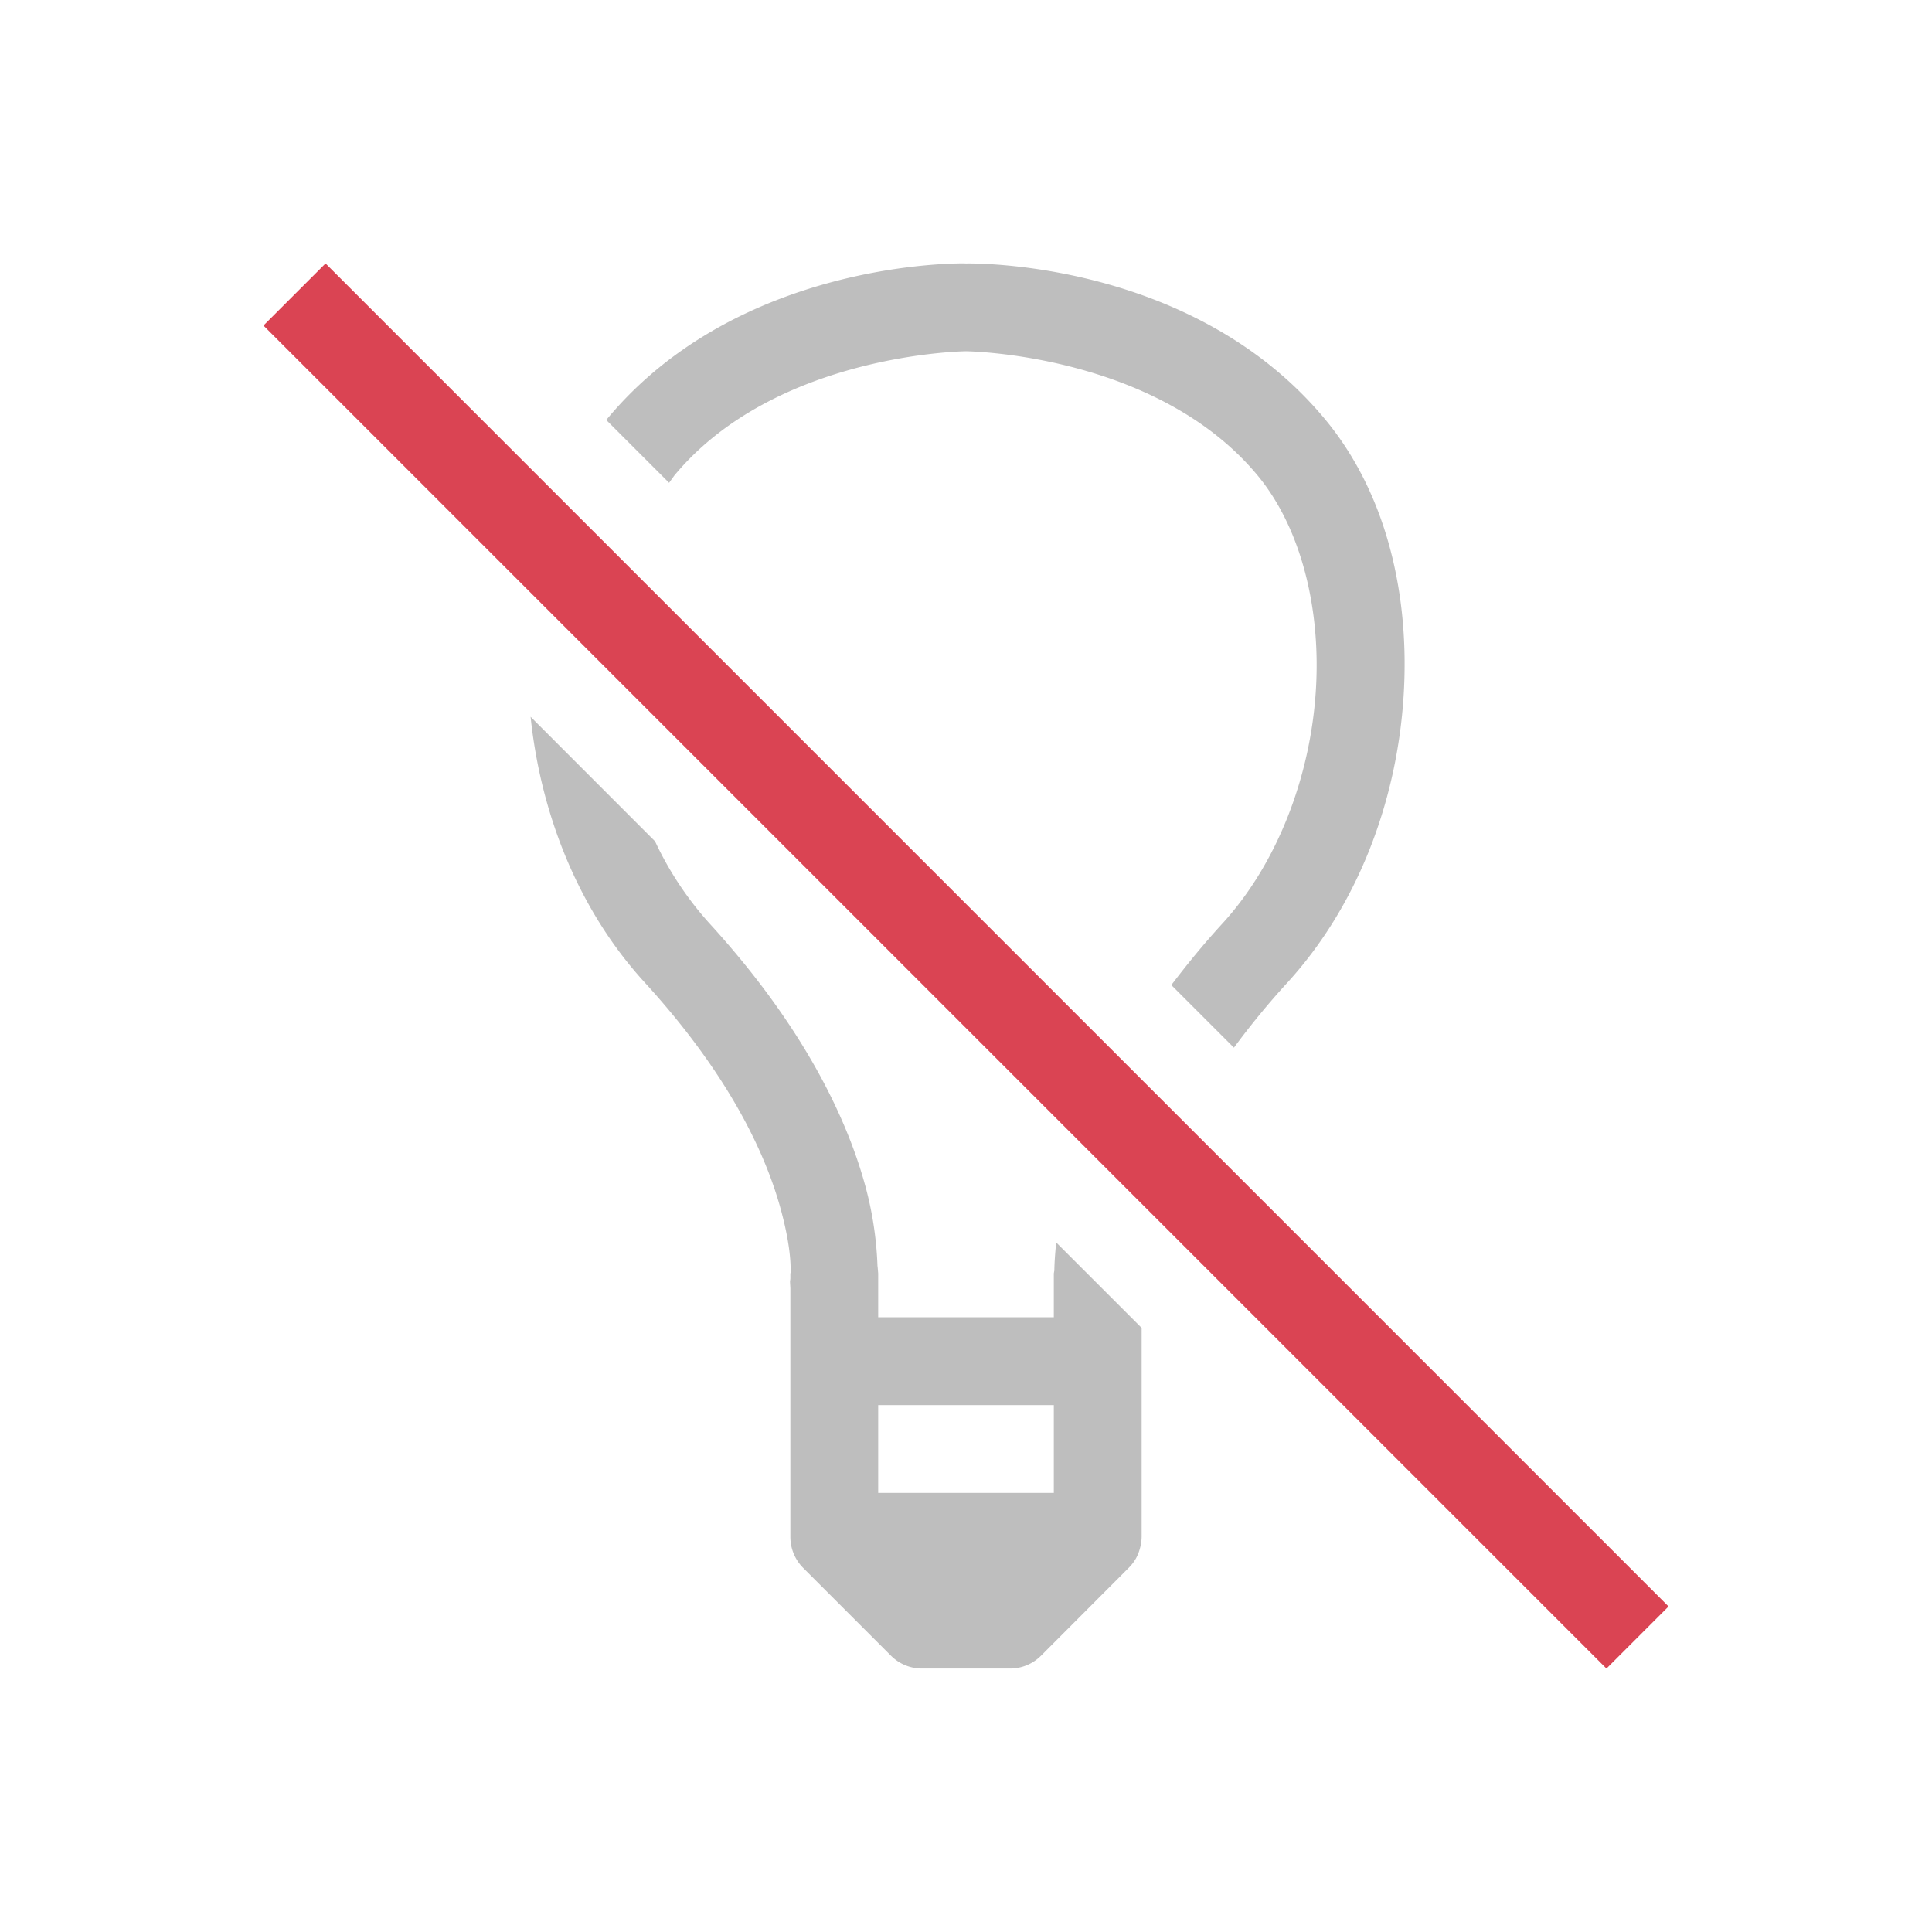 <svg xmlns="http://www.w3.org/2000/svg" id="svg8" version="1.1" viewBox="0 0 22 22">
<defs id="defs2">
<style id="current-color-scheme" type="text/css">
.ColorScheme-Contrast{color:#bebebe}.ColorScheme-NegativeText{color:#da4453}
</style>
</defs>
<path id="path3454" fill="currentColor" stroke-linecap="square" stroke-linejoin="round" d="M10.89 3c-.512.013-2.647.166-3.982 1.777l-.004.006.715.715.059-.082C8.832 4.023 10.996 4 10.996 4h.008s2.164.023 3.318 1.416c.486.587.727 1.511.66 2.473-.066.961-.435 1.94-1.06 2.625-.22.24-.41.474-.584.703l.713.713a9 9 0 0 1 .61-.742c.807-.885 1.24-2.066 1.32-3.231s-.188-2.333-.89-3.18C13.58 2.952 11.049 3 11.005 3h-.008c-.005 0-.037-.002-.105 0m-4.85 5.162c.114 1.097.538 2.193 1.299 3.025.962 1.053 1.365 1.936 1.537 2.538.115.405.128.647.125.77L9 14.5v.06l-.004.034.004.078V17.5a.5.5 0 0 0 .146.354l1 1A.5.5 0 0 0 10.5 19h1a.5.5 0 0 0 .354-.146l1-1.002a.5.5 0 0 0 .08-.104.5.5 0 0 0 .048-.121.5.5 0 0 0 .018-.129v-2.377l-.973-.973c-.012.121-.02.232-.021.319L12 14.5v.5h-2v-.5l-.006-.072-.002-.014a4 4 0 0 0-.154-.965c-.215-.753-.704-1.779-1.76-2.935a3.8 3.8 0 0 1-.619-.934zM10 16h2v1h-2z" class="ColorScheme-Contrast" style="-inkscape-stroke:none;paint-order:markers fill stroke"/>
<path id="path4250" fill="currentColor" stroke-linecap="square" d="M3.707 3 3 3.707l.354.354L18.293 19l.707-.707L4.06 3.353z" class="ColorScheme-NegativeText" style="-inkscape-stroke:none;paint-order:markers stroke fill"/>
</svg>
